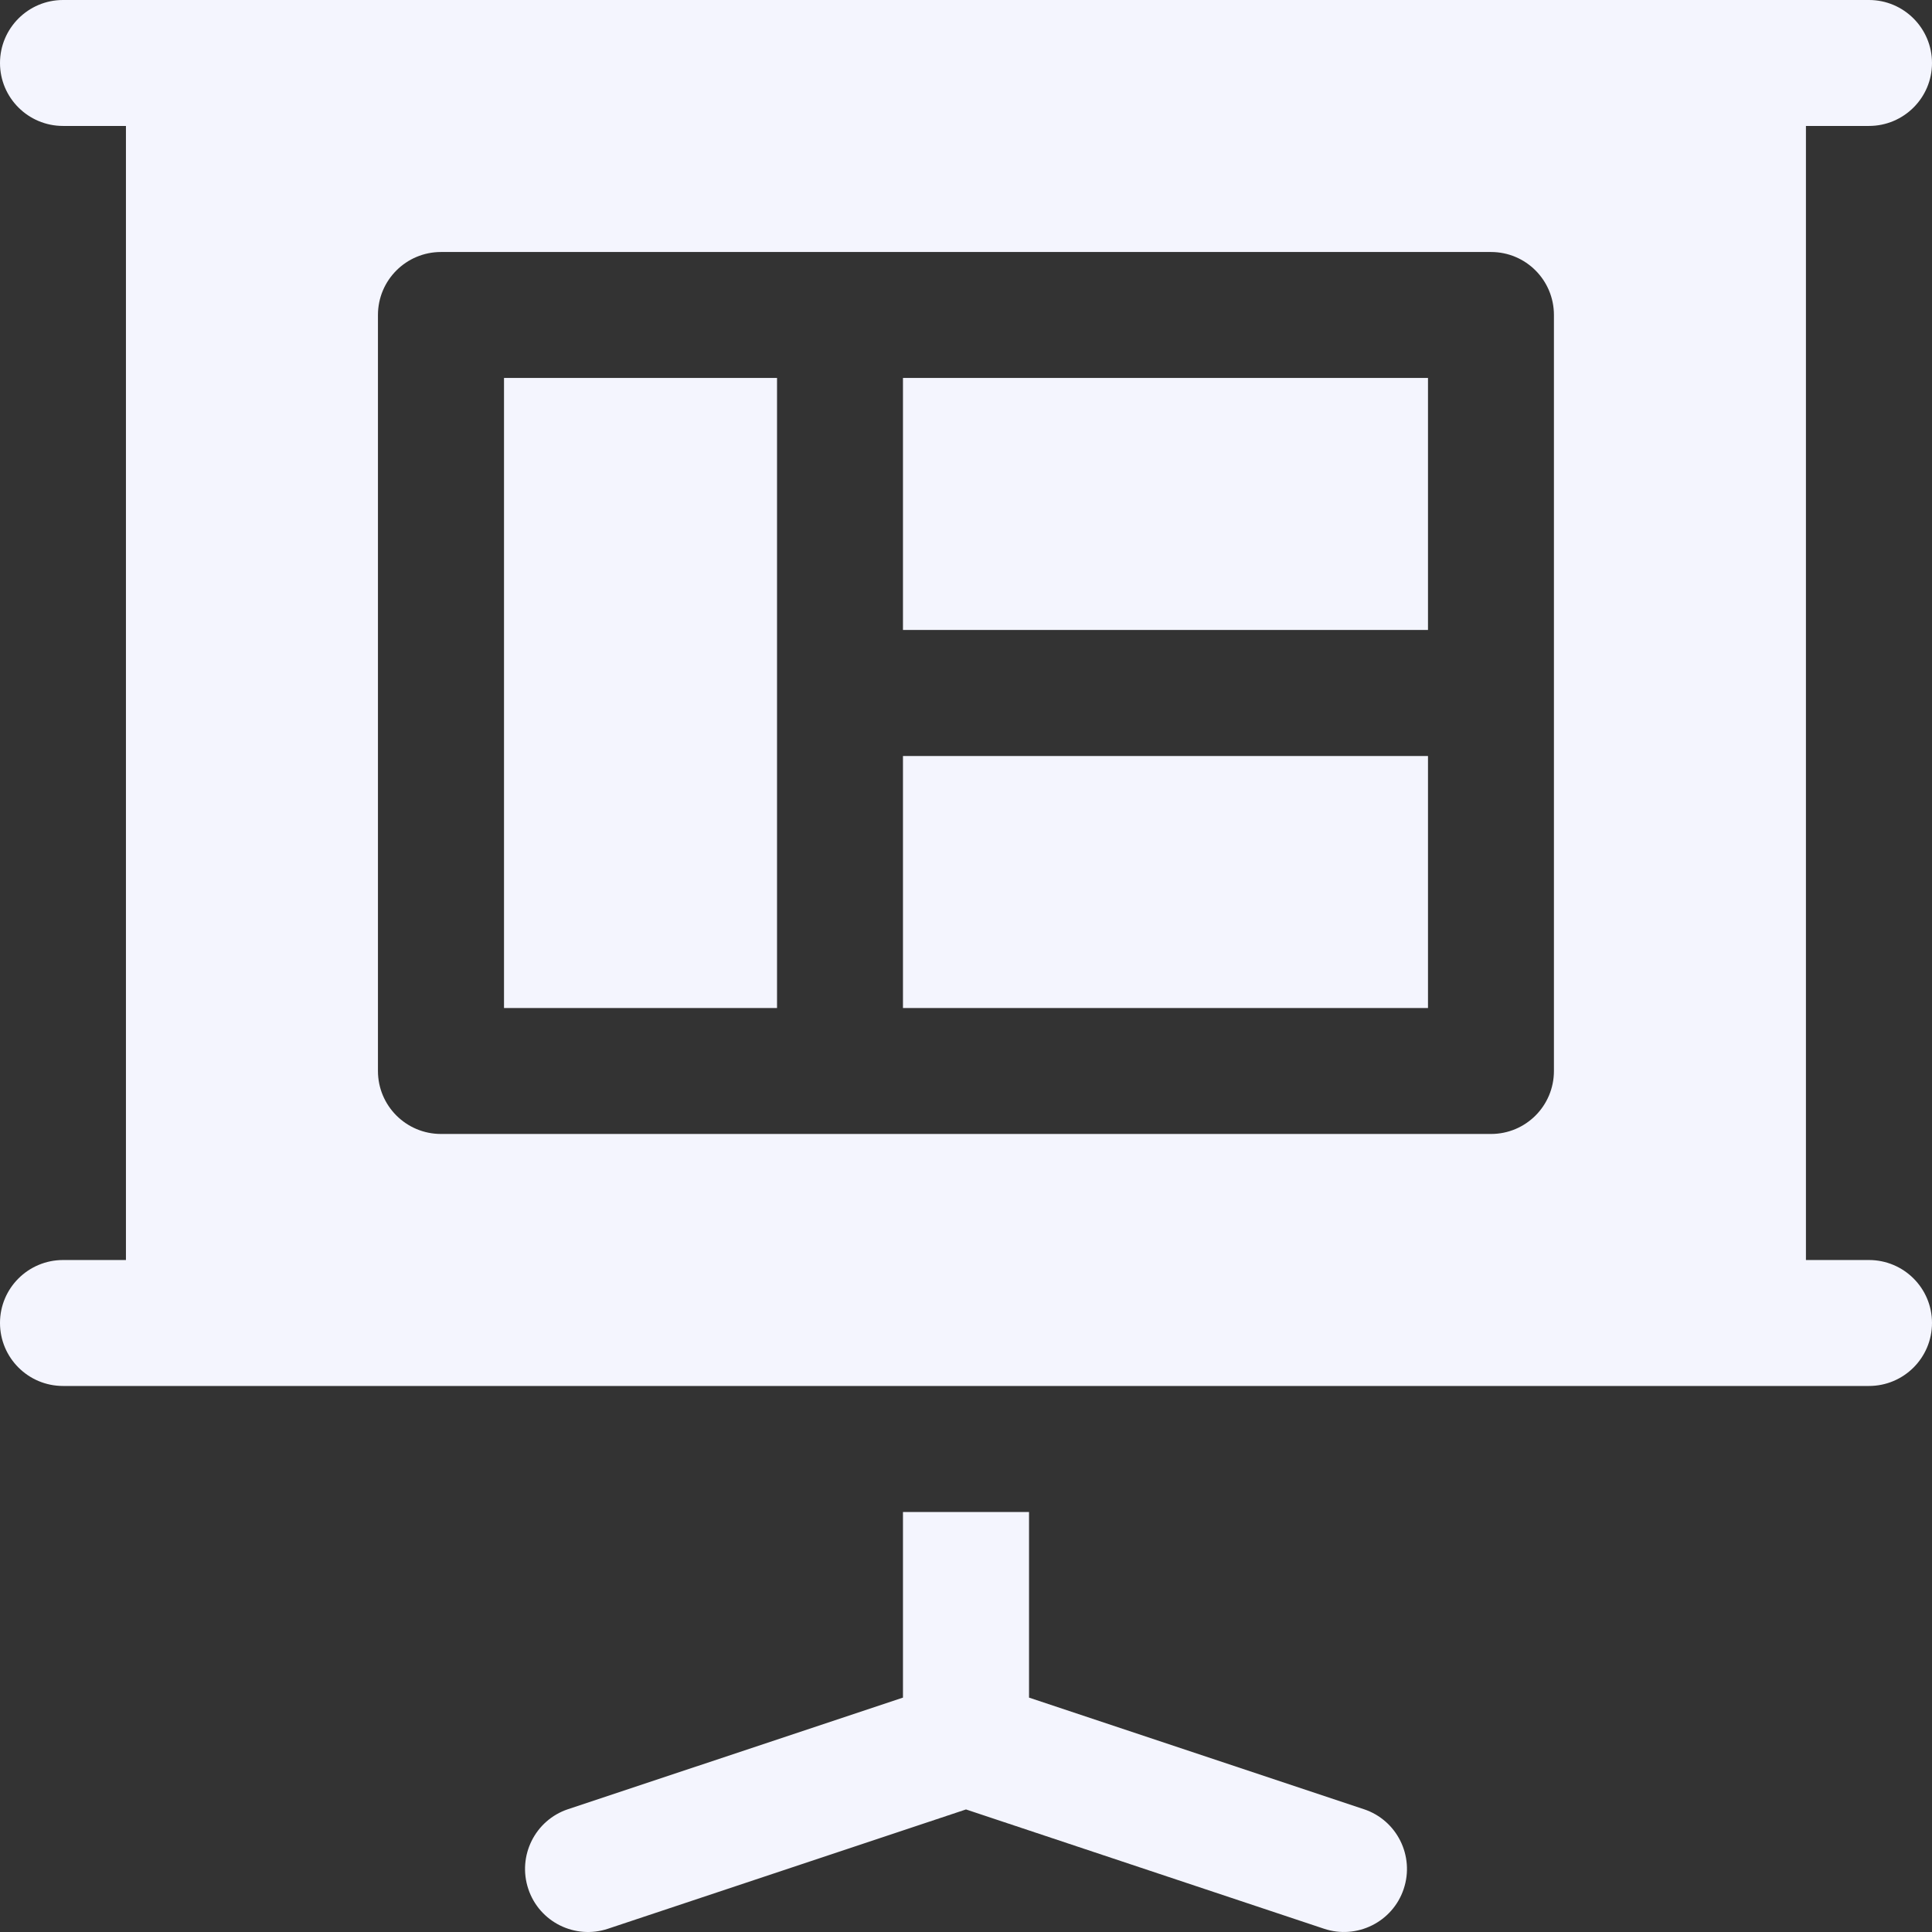 <svg width="16" height="16" viewBox="0 0 16 16" fill="none" xmlns="http://www.w3.org/2000/svg">
<rect x="0" y="0" width="16" height="16" fill="#333333" stroke="none"/>
<g clip-path="url(#clip0_346_3341)">
<path d="M11.826 6.261H7.478V8.348H11.826V6.261Z" fill="#F4F5FE"/>
<path d="M11.826 3.13H7.478V5.217H11.826V3.13Z" fill="#F4F5FE"/>
<path d="M6.435 3.13H4.174V8.348H6.435V3.13Z" fill="#F4F5FE"/>
<path d="M11.295 14.983L8.522 14.059V12.522H7.478V14.059L4.704 14.983C4.431 15.074 4.284 15.37 4.375 15.643C4.466 15.918 4.763 16.064 5.035 15.973L8 14.985L10.965 15.973C11.237 16.064 11.534 15.917 11.625 15.643C11.716 15.37 11.569 15.074 11.295 14.983Z" fill="#F4F5FE"/>
<path d="M15.478 10.435H14.956V1.043H15.478C15.766 1.043 16 0.81 16 0.522C16 0.234 15.766 0 15.478 0C8.77 0 7.37 0 0.522 0C0.234 0 0 0.234 0 0.522C0 0.81 0.234 1.043 0.522 1.043H1.043V10.435H0.522C0.234 10.435 0 10.668 0 10.956C0 11.245 0.234 11.478 0.522 11.478C2.281 11.478 13.855 11.478 15.478 11.478C15.766 11.478 16 11.245 16 10.956C16 10.668 15.766 10.435 15.478 10.435ZM12.869 8.869C12.869 9.158 12.636 9.391 12.348 9.391H3.652C3.364 9.391 3.13 9.158 3.13 8.869V2.609C3.13 2.32 3.364 2.087 3.652 2.087H12.348C12.636 2.087 12.869 2.32 12.869 2.609V8.869H12.869Z" fill="#F4F5FE"/>
</g>
<defs>
<clipPath id="clip0_346_3341">
<rect width="16" height="16" fill="white"/>
</clipPath>
</defs>
</svg>
